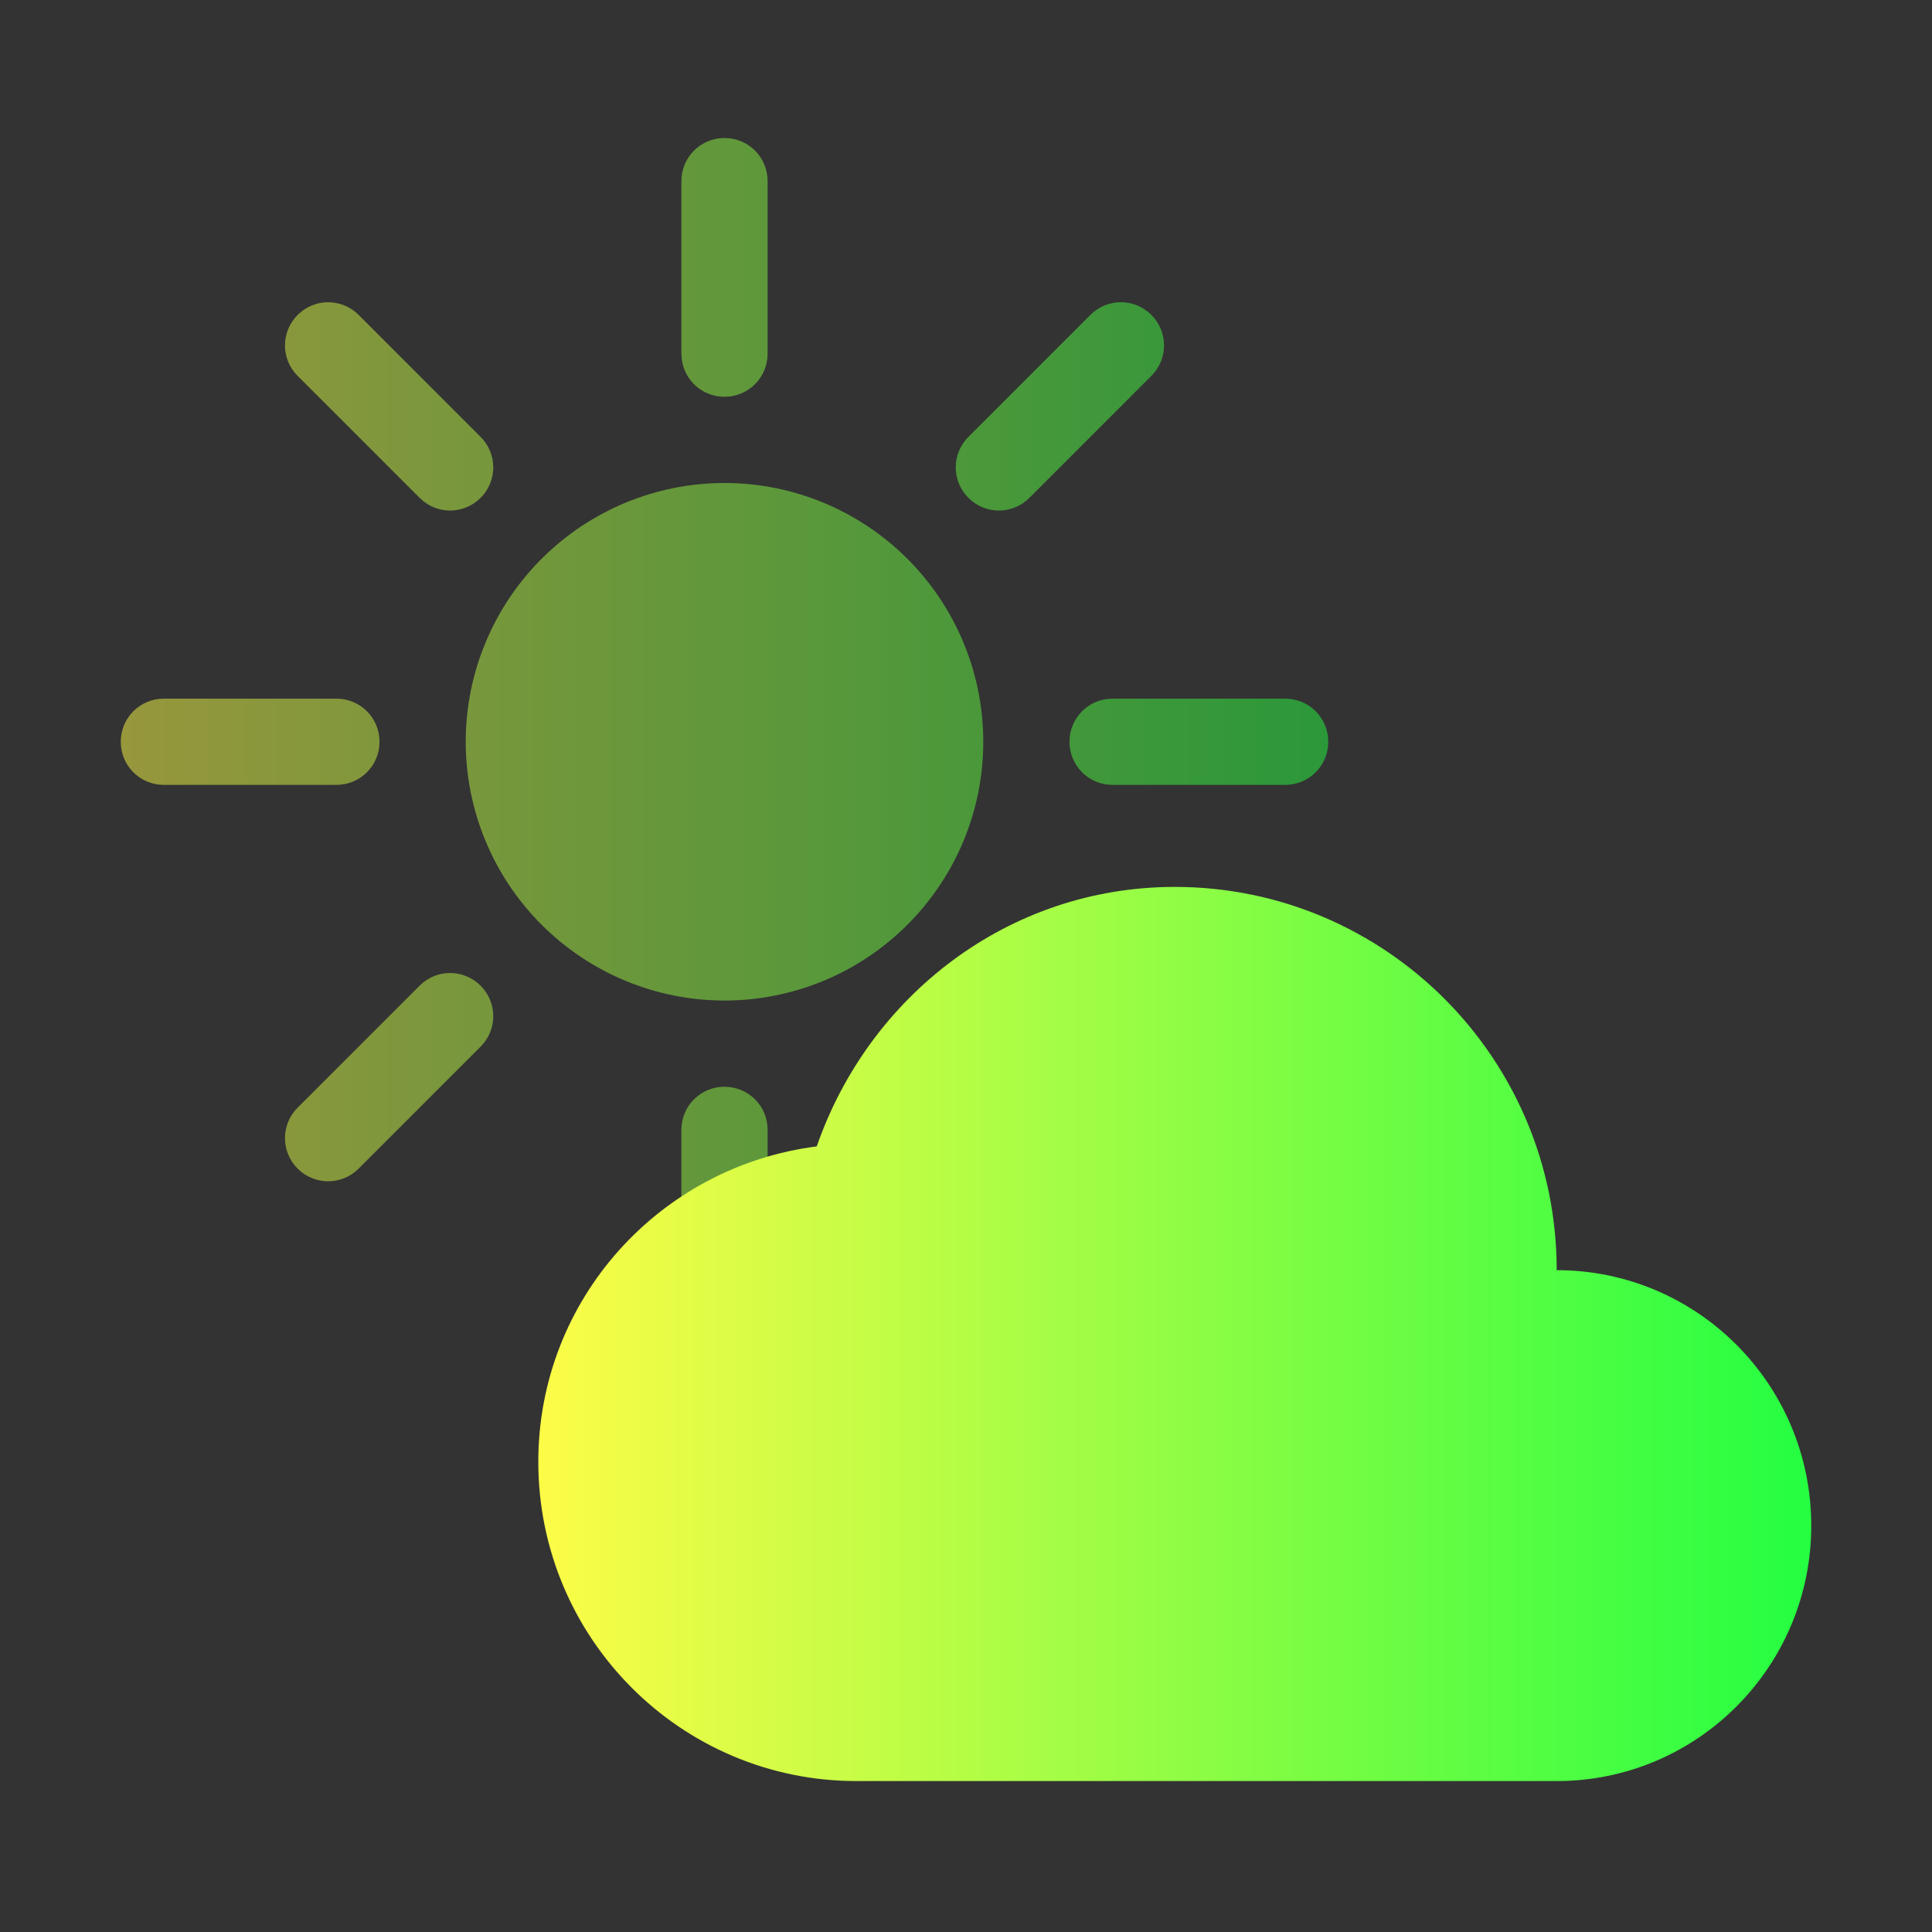 <svg width="16" height="16" viewBox="0 0 16 16" fill="none" xmlns="http://www.w3.org/2000/svg">
<rect x="0" y="0" width="16" height="16" fill="#333333" stroke="none"/>
<path opacity="0.5" fill-rule="evenodd" clip-rule="evenodd" d="M6 1.143C5.802 1.143 5.643 1.302 5.643 1.5V2.929C5.643 3.127 5.802 3.286 6 3.286C6.198 3.286 6.357 3.126 6.357 2.929V1.5C6.357 1.302 6.198 1.143 6 1.143ZM2.717 2.503C2.626 2.503 2.535 2.538 2.465 2.608C2.325 2.748 2.325 2.973 2.465 3.113L3.475 4.123C3.615 4.263 3.84 4.263 3.98 4.123C4.12 3.983 4.12 3.758 3.98 3.618L2.97 2.608C2.9 2.538 2.809 2.503 2.717 2.503ZM9.283 2.503C9.191 2.503 9.1 2.538 9.03 2.608L8.02 3.618C7.88 3.758 7.88 3.983 8.02 4.123C8.16 4.263 8.385 4.263 8.525 4.123L9.535 3.113C9.675 2.973 9.675 2.748 9.535 2.608C9.465 2.538 9.374 2.503 9.283 2.503ZM6 4C5.432 4 4.887 4.226 4.485 4.628C4.083 5.03 3.857 5.575 3.857 6.143C3.857 6.711 4.083 7.256 4.485 7.658C4.887 8.06 5.432 8.286 6 8.286C6.281 8.286 6.56 8.23 6.82 8.123C7.08 8.015 7.316 7.857 7.515 7.658C7.714 7.459 7.872 7.223 7.98 6.963C8.088 6.703 8.143 6.424 8.143 6.143C8.143 5.575 7.917 5.03 7.515 4.628C7.113 4.226 6.568 4 6 4ZM1.357 5.786C1.159 5.786 1 5.945 1 6.143C1 6.341 1.159 6.5 1.357 6.5H2.786C2.984 6.5 3.143 6.341 3.143 6.143C3.143 5.945 2.984 5.786 2.786 5.786H1.357ZM9.214 5.786C9.016 5.786 8.857 5.945 8.857 6.143C8.857 6.341 9.016 6.5 9.214 6.5H10.643C10.841 6.5 11 6.341 11 6.143C11 5.945 10.841 5.786 10.643 5.786H9.214ZM3.727 8.058C3.636 8.058 3.545 8.093 3.475 8.163L2.465 9.173C2.325 9.313 2.325 9.538 2.465 9.678C2.605 9.818 2.83 9.818 2.97 9.678L3.98 8.668C4.12 8.528 4.12 8.303 3.98 8.163C3.91 8.093 3.819 8.058 3.727 8.058ZM8.273 8.058C8.181 8.058 8.09 8.093 8.02 8.163C7.88 8.303 7.88 8.528 8.02 8.668L9.03 9.678C9.17 9.818 9.395 9.818 9.535 9.678C9.675 9.538 9.675 9.313 9.535 9.173L8.525 8.163C8.455 8.093 8.364 8.058 8.273 8.058ZM6 9C5.802 9 5.643 9.159 5.643 9.357V10.786C5.643 10.984 5.802 11.143 6 11.143C6.198 11.143 6.357 10.984 6.357 10.786V9.357C6.357 9.159 6.198 9 6 9Z" fill="url(#paint0_linear_9_4436)"/>
<path d="M9.729 7.345C8.346 7.345 7.194 8.253 6.764 9.494C5.466 9.659 4.458 10.759 4.458 12.106C4.458 13.566 5.638 14.75 7.093 14.75H12.892C14.056 14.75 15 13.803 15 12.635C15 11.466 14.056 10.519 12.892 10.519C12.892 8.766 11.476 7.345 9.729 7.345Z" fill="url(#paint1_linear_9_4436)"/>
<defs>
<linearGradient id="paint0_linear_9_4436" x1="1" y1="6.143" x2="11" y2="6.143" gradientUnits="userSpaceOnUse">
<stop stop-color="#FDFC47"/>
<stop offset="1" stop-color="#24FE41"/>
</linearGradient>
<linearGradient id="paint1_linear_9_4436" x1="4.458" y1="11.048" x2="15" y2="11.048" gradientUnits="userSpaceOnUse">
<stop stop-color="#FDFC47"/>
<stop offset="1" stop-color="#24FE41"/>
</linearGradient>
</defs>
</svg>
